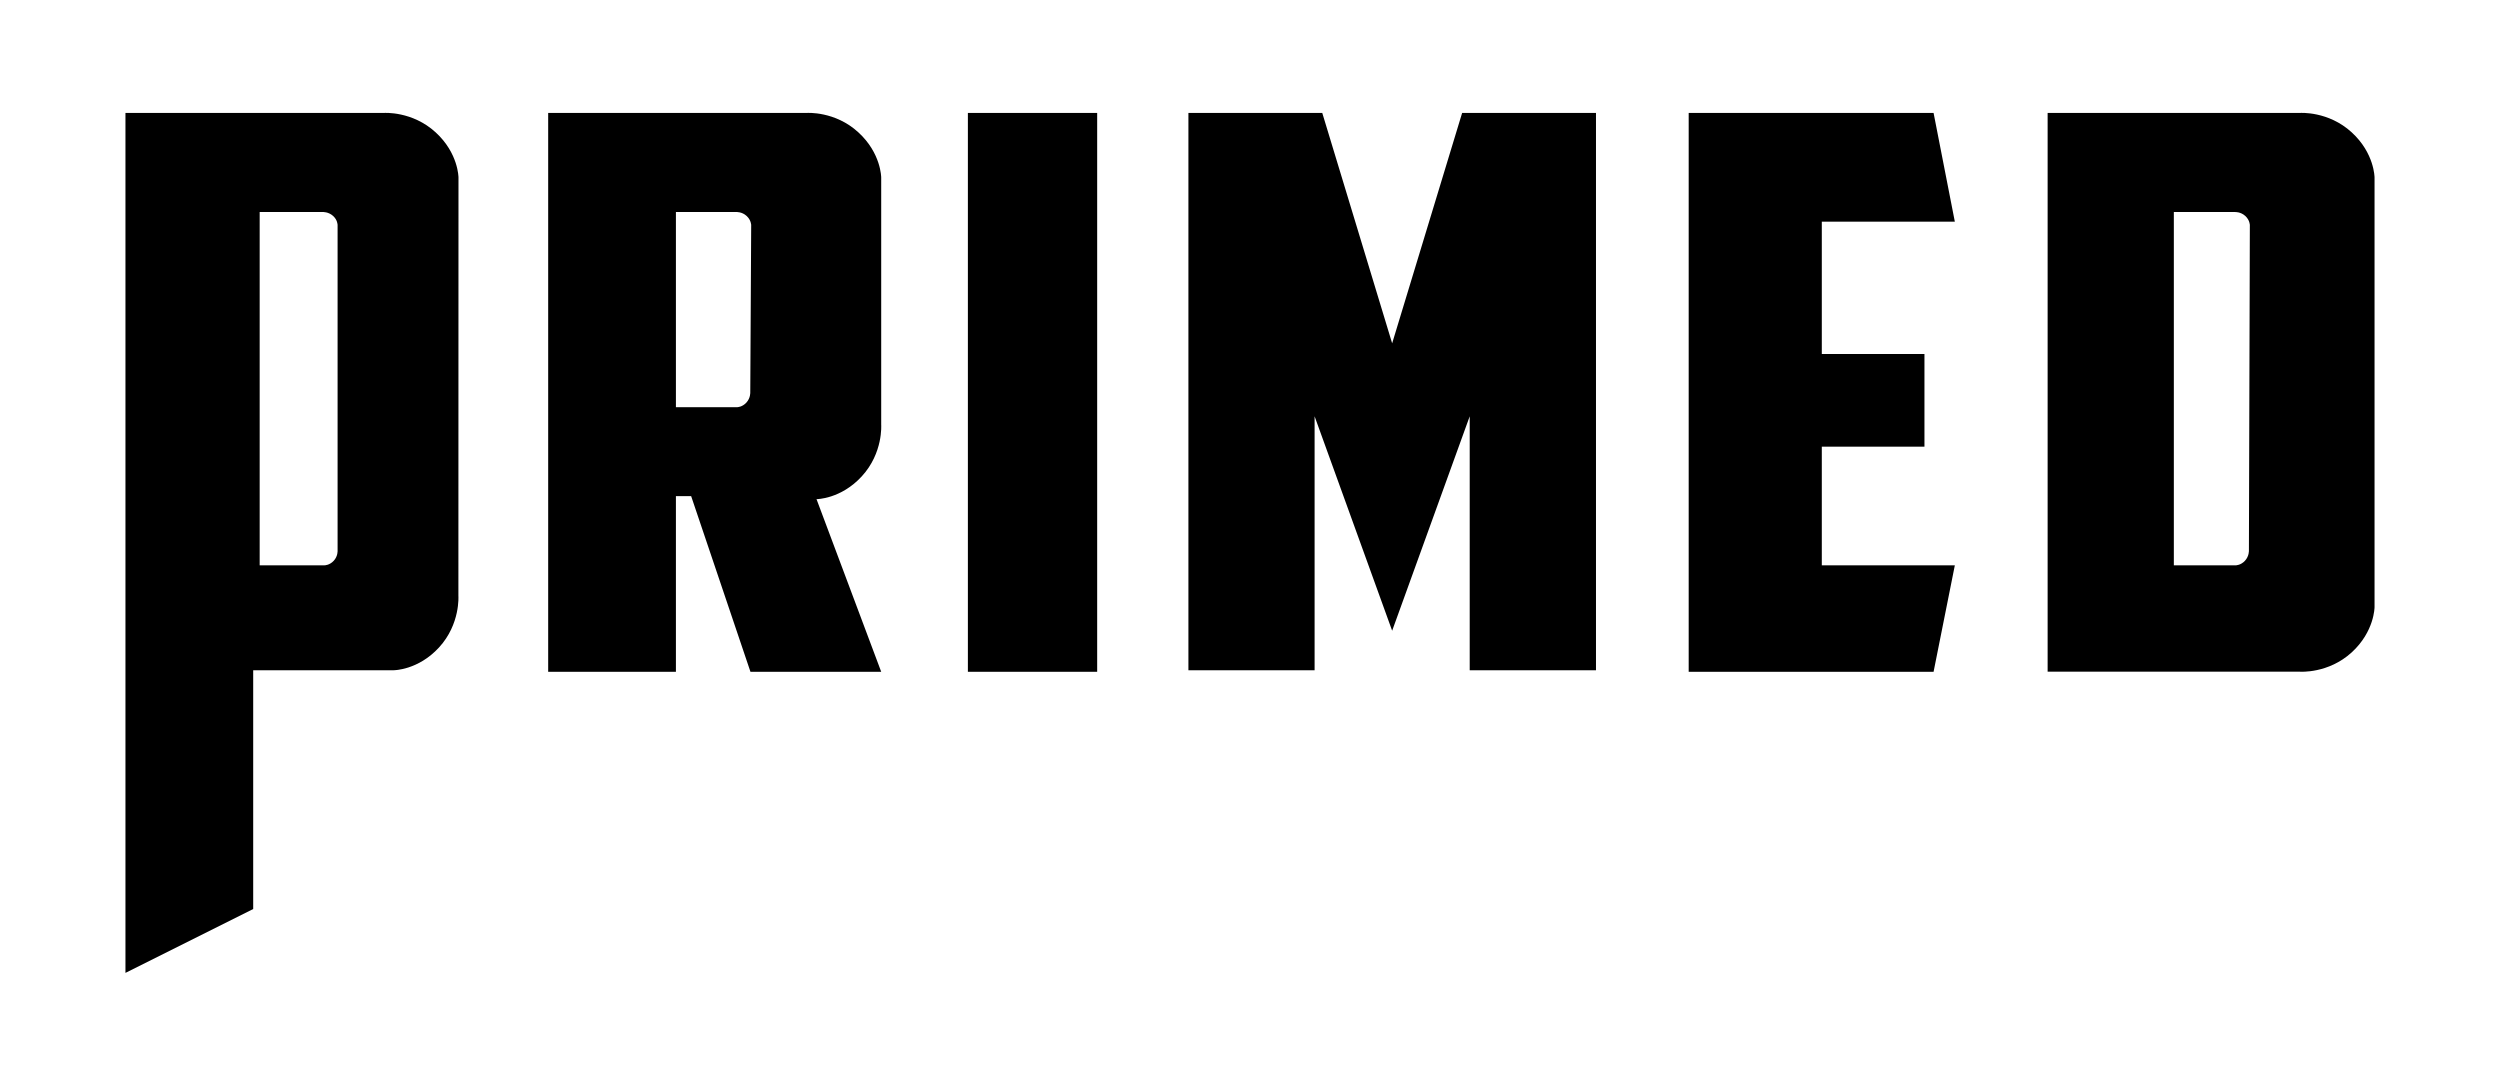 <?xml version="1.0" encoding="utf-8"?>
<!-- Generator: Adobe Illustrator 16.0.4, SVG Export Plug-In . SVG Version: 6.00 Build 0)  -->
<!DOCTYPE svg PUBLIC "-//W3C//DTD SVG 1.1//EN" "http://www.w3.org/Graphics/SVG/1.1/DTD/svg11.dtd">
<svg version="1.1" id="Layer_1" xmlns="http://www.w3.org/2000/svg" xmlns:xlink="http://www.w3.org/1999/xlink" x="0px" y="0px"
	 width="274px" height="119px" viewBox="0 0 274 119" enable-background="new 0 0 274 119" xml:space="preserve">
<g id="XMLID_4_">
	<g>
		<path d="M36.51,23.669c-0.52-0.471-1.14-0.431-1.14-0.431h-6.91v38.72h7.12c0,0,0.54,0,1-0.5c0.47-0.51,0.42-1.13,0.42-1.13
			V24.669C37,24.628,36.99,24.108,36.51,23.669z M50.25,19.458l-0.01,45.84c0,0,0.229,3.102-2.12,5.66c-2.29,2.5-4.96,2.5-4.96,2.5
			H27.75v26.17l-14,7v-94.25h28.33c0,0,3.1-0.229,5.67,2.131C50.25,16.798,50.25,19.458,50.25,19.458z"/>
		<path d="M246.05,61.458c0.47-0.51,0.431-1.13,0.431-1.13l0.102-35.66c0,0,0-0.54-0.5-1c-0.512-0.47-1.13-0.43-1.13-0.43h-6.7
			v38.72h6.8C245.05,61.958,245.59,61.958,246.05,61.458z M260.25,19.458v47.08c0,0,0,2.67-2.5,4.96
			c-2.57,2.351-5.67,2.12-5.67,2.12h-27.66v-61.24h27.66c0,0,3.1-0.229,5.67,2.131C260.25,16.798,260.25,19.458,260.25,19.458z"/>
		<polygon points="211.92,12.378 214.25,24.298 199.67,24.298 199.67,38.798 210.92,38.798 210.92,48.958 199.67,48.958 
			199.67,61.958 214.25,61.958 211.92,73.628 185.08,73.628 185.08,12.378 		"/>
		<polygon points="174.92,12.378 174.92,73.458 161.08,73.458 161.08,45.628 152.58,69.128 144.08,45.628 144.08,73.458 
			130.25,73.458 130.25,12.378 144.92,12.378 152.58,37.628 160.25,12.378 		"/>
		<rect x="106.08" y="12.378" width="14.17" height="61.25"/>
		<path d="M96.58,46.548c0,0,0.229,3.101-2.13,5.66c-2.29,2.5-4.96,2.5-4.96,2.5l7.09,18.92H82.25l-6.5-19.25h-1.67v19.25h-14
			v-61.25h28.34c0,0,3.1-0.229,5.66,2.131c2.5,2.289,2.5,4.949,2.5,4.949V46.548z M82.23,42.998l0.1-18.329c0,0,0-0.541-0.5-1
			c-0.51-0.471-1.13-0.431-1.13-0.431h-6.62v21.39h6.72c0,0,0.54,0,1-0.5C82.27,43.618,82.23,42.998,82.23,42.998z"/>
	</g>
</g>
</svg>
